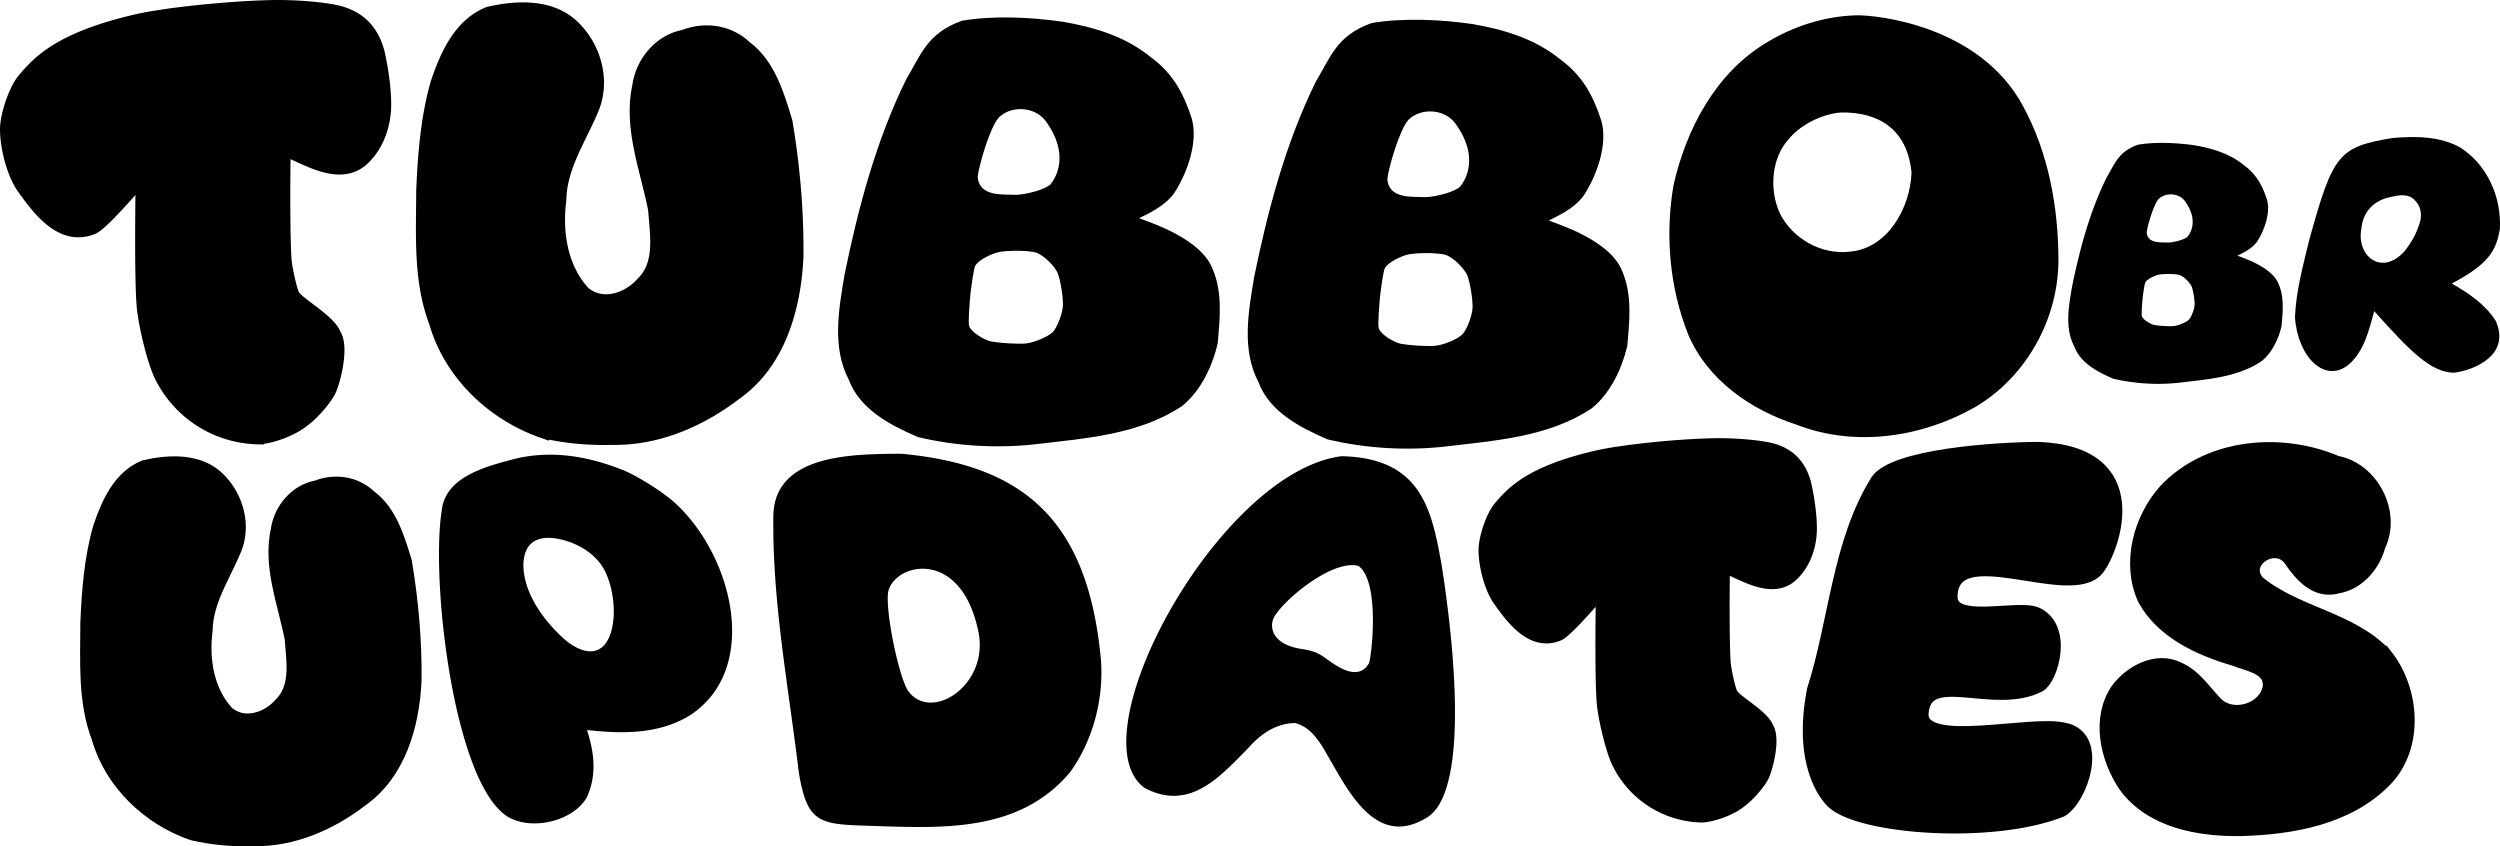 <svg width="579.894" height="196.313" viewBox="0 0 579.894 196.313" xmlns="http://www.w3.org/2000/svg"><g stroke-linecap="round" fill="#"><path d="M573.05 196.02c-.905 1.036-8.82 10.34-11.31 11.65-7.33 3.153-12.759-4.241-16.518-9.56-2.25-3.41-3.722-9.4-3.662-13.47.1-3.25 1.956-8.746 3.85-11.13 3.628-4.339 8.61-9.76 26.58-13.89 7.01-1.57 22.15-3.12 32.09-3.24 5.27-.02 11.47.5 14.81 1.38 4.894 1.406 7.608 4.524 8.9 9.34 1.05 4.65 1.66 9.83 1.48 13.2-.21 3.34-1.356 7.745-4.55 11.02-3.24 3.46-7.606 3.028-12.67.9-1.937-.82-5.175-2.28-6.04-2.92-.117 2.763-.23 19.8.16 25.68.14 1.86 1.15 6.77 1.88 8.35.993 1.932 8.347 5.814 9.59 9.076 2.094 3.204-.398 11.725-1.16 13.104-.647 1.416-3.6 5.412-7.148 7.715s-8.065 3.29-9.572 3.224a25.73 25.73 0 0 1-22.46-14.499c-1.68-3.45-3.684-11.982-4.03-15.97-.6-6.51-.294-27.768-.22-29.96zM665.92 255c-11.569-4.02-21.414-13.41-24.841-25.315-3.706-9.714-2.998-20.303-2.982-30.507.36-8.454 1.018-17.041 3.373-25.197 2.19-6.366 5.25-13.369 11.934-16.052 6.514-1.5 14.458-1.888 19.638 3.121 4.977 4.802 7.142 12.484 4.458 19.006-2.88 6.956-7.488 13.519-7.585 21.338-.958 7.42.328 15.673 5.545 21.326 4.21 3.63 10.243 1.643 13.563-2.14 4.624-4.42 3.265-11.412 2.866-17.11-1.853-9.497-5.806-19.012-3.635-28.838.802-5.385 4.962-10.34 10.441-11.344 4.888-1.918 10.407-1.154 14.266 2.51 5.474 4.05 7.482 11.034 9.409 17.252 1.753 10.418 2.69 21.033 2.546 31.602-.571 11.664-4.147 24.382-14.137 31.445-8.19 6.31-18.212 10.668-28.689 10.482-5.426.142-10.883-.323-16.17-1.579Z" fill="none" stroke="#000" stroke-width="3" style="fill:#000;fill-opacity:1" transform="translate(-540.058 -154.88)"/><g style="display:inline;fill:none;fill-opacity:1"><path style="fill:#000;fill-opacity:1" d="M774.65 158.936c-3.967-.069-7.872.15-11.431.746-8.262 2.912-9.634 8.186-12.903 13.484-7.045 14.273-11.155 29.823-14.351 45.36-1.335 8.043-2.987 16.877.992 24.472 2.592 6.9 9.651 10.5 16.004 13.262 8.758 2.072 17.85 2.637 26.805 1.722 11.764-1.425 24.386-2.16 34.533-8.955 4.324-3.551 6.895-9.03 8.199-14.384.515-5.744 1.196-11.966-1.18-17.39-2.715-7.15-14.966-10.939-17.017-11.751.833-.535 5.8-2.457 8.16-5.9 2.922-4.495 5.58-11.704 4.039-17.191-1.876-5.875-4.403-10.543-9.555-14.3-5.84-4.789-13.168-6.965-20.49-8.205-3.807-.548-7.837-.902-11.805-.97m7.85 23.875c5.86 7.913 2.43 13.324 1.28 14.76-1.08 1.23-5.619 2.422-8.038 2.507-2.97-.177-8.548.546-8.902-4.178.23-2.51 2.9-11.77 5-13.87 2.82-2.65 8.057-2.492 10.66.78m-7.162 30.238c2.037-.03 4.166.12 5.191.47 1.68.63 4.13 3.06 4.84 4.65.67 1.65 1.32 5.65 1.24 7.62-.13 1.94-1.309 5-2.369 6.13-1.12 1.09-4.24 2.412-6.25 2.632-1.81.17-5.98-.091-7.97-.451-1.8-.38-4.61-2.17-5.15-3.53-.3-.82.11-5.56.28-7.43.21-1.76.74-5.95 1.15-6.68.74-1.22 3.69-2.79 5.73-3.17.896-.143 2.086-.224 3.308-.241" transform="translate(-540.058 -154.88)"/></g><g style="fill:none;fill-opacity:1"><path style="fill:#000;fill-opacity:1" d="M853.126 85.395c-3.967-.068-7.872.15-11.431.746-8.262 2.912-9.634 8.186-12.903 13.485-7.045 14.272-11.155 29.822-14.351 45.359-1.335 8.044-2.987 16.878.992 24.473 2.592 6.9 9.651 10.5 16.004 13.261 8.758 2.073 17.85 2.637 26.805 1.723 11.764-1.425 24.386-2.16 34.533-8.955 4.324-3.552 6.895-9.031 8.2-14.385.514-5.743 1.195-11.965-1.18-17.389-2.716-7.151-14.967-10.94-17.018-11.752.833-.534 5.8-2.456 8.161-5.9 2.92-4.494 5.578-11.703 4.038-17.19-1.875-5.875-4.403-10.543-9.555-14.3-5.84-4.79-13.168-6.966-20.49-8.205-3.807-.548-7.837-.903-11.805-.97m7.85 23.875c5.86 7.913 2.43 13.325 1.28 14.76-1.08 1.23-5.618 2.422-8.038 2.508-2.97-.177-8.548.546-8.902-4.178.23-2.51 2.9-11.771 5-13.871 2.82-2.65 8.057-2.492 10.66.781m-7.162 30.238c2.037-.029 4.166.121 5.191.471 1.68.63 4.13 3.06 4.84 4.65.67 1.65 1.32 5.65 1.24 7.62-.13 1.94-1.309 5-2.369 6.13-1.12 1.09-4.24 2.411-6.25 2.631-1.81.17-5.98-.09-7.97-.45-1.8-.38-4.61-2.17-5.15-3.53-.3-.82.11-5.56.28-7.43.21-1.76.74-5.95 1.15-6.68.74-1.22 3.69-2.791 5.73-3.171.896-.143 2.086-.223 3.308-.24" transform="translate(-523.518 -80.804)"/></g><path style="fill:#000;fill-opacity:1" d="M970.438 158.434c-7.227.25-14.34 2.51-20.512 6.265-11.853 7.025-18.76 20.104-21.697 33.203-1.953 11.505-.914 23.675 3.41 34.541 4.463 10.582 14.569 17.56 25.213 20.973 13.536 5.261 29.142 2.911 41.54-4.215 11.832-7.074 19.235-20.57 19.133-34.318-.057-12.152-2.344-24.59-8.18-35.342-10.143-18.936-34.407-21.264-38.907-21.107m13.011 36.513c-.317 8.256-5.57 17.554-14.29 18.307-6.52.793-13.172-2.926-16.175-8.717-2.868-6.21-1.613-13.306 1.708-17.053 2.748-3.59 7.877-6.128 12.313-6.505 8.754-.196 15.52 3.87 16.444 13.968" transform="translate(-540.058 -154.88)"/><g style="display:inline;fill:none;fill-opacity:1"><path style="fill:#000;fill-opacity:1;stroke-width:.562" d="M949.85 240.952c-2.23-.038-4.423.084-6.423.42-4.642 1.635-5.413 4.599-7.25 7.575-3.958 8.02-6.267 16.757-8.063 25.486-.75 4.52-1.678 9.483.558 13.75 1.456 3.877 5.422 5.9 8.992 7.451a45.5 45.5 0 0 0 15.06.968c6.61-.8 13.702-1.214 19.403-5.031 2.43-1.996 3.874-5.075 4.606-8.082.29-3.227.672-6.723-.662-9.77-1.526-4.019-8.41-6.147-9.562-6.603.468-.3 3.259-1.38 4.586-3.316 1.64-2.525 3.134-6.575 2.268-9.658-1.053-3.301-2.474-5.924-5.368-8.035-3.282-2.69-7.399-3.913-11.513-4.61a54 54 0 0 0-6.632-.545m4.41 13.414c3.292 4.446 1.365 7.487.72 8.293-.608.691-3.157 1.361-4.517 1.41-1.668-.1-4.803.306-5.001-2.348.129-1.41 1.629-6.614 2.809-7.794 1.585-1.488 4.527-1.4 5.99.44m-4.024 16.99c1.145-.016 2.341.068 2.917.264.944.354 2.32 1.72 2.72 2.613.376.927.741 3.174.696 4.281-.073 1.09-.735 2.81-1.331 3.445-.63.612-2.382 1.354-3.512 1.478-1.017.095-3.36-.051-4.478-.254-1.011-.213-2.59-1.218-2.894-1.982-.168-.461.063-3.124.158-4.175.118-.989.416-3.343.647-3.753.415-.685 2.072-1.569 3.218-1.782.504-.08 1.172-.125 1.86-.135" transform="translate(-447.518 -207.803)"/></g><path style="fill:#000;fill-opacity:1" d="M1098.984 186.674c-1.337.025-2.672.11-3.982.22-12.43 2.07-13.777 3.68-19.238 23.42-1.439 5.98-3.13 11.977-3.371 18.157.648 9.43 7.12 15.517 12.544 10.904 3.537-3.113 4.619-7.947 5.842-12.314 8.474 9.471 13.225 14.226 18.537 14.275 4.976-.637 13.156-4.282 9.625-12.063-2.423-3.8-6.318-6.437-10.181-8.623 8.962-4.7 10.347-7.97 11.156-12.617.423-7.37-2.895-15.01-9.318-19.012-3.556-1.955-7.602-2.423-11.614-2.347m-1.793 13.5c1.145-.012 2.247.279 3.061 1.219 1.548 1.492 1.705 3.873.871 5.77-.678 2.182-1.869 4.173-3.283 5.956-5.329 5.981-11.273 1.103-10.039-5.21.332-3.89 2.917-6.59 6.756-7.32.827-.213 1.744-.406 2.634-.415" transform="translate(-540.058 -154.88)"/><path d="M584.531 348.458c-10.192-3.542-18.867-11.815-21.887-22.305-3.265-8.558-2.641-17.887-2.627-26.879.317-7.448.897-15.014 2.972-22.2 1.93-5.608 4.626-11.779 10.515-14.143 5.739-1.322 12.739-1.663 17.302 2.75 4.386 4.231 6.293 11 3.928 16.745-2.538 6.13-6.597 11.912-6.683 18.801-.844 6.537.29 13.809 4.886 18.79 3.71 3.198 9.024 1.447 11.95-1.885 4.074-3.894 2.877-10.056 2.525-15.075-1.632-8.368-5.115-16.751-3.203-25.409.707-4.745 4.372-9.111 9.2-9.995 4.306-1.69 9.17-1.017 12.57 2.212 4.822 3.568 6.592 9.721 8.289 15.2 1.545 9.18 2.37 18.532 2.244 27.843-.504 10.277-3.655 21.483-12.456 27.706-7.217 5.56-16.046 9.4-25.277 9.236-4.781.125-9.59-.286-14.248-1.392z" fill="none" stroke="#000" stroke-width="2.643" style="fill:#000;fill-opacity:1" transform="translate(-540.058 -154.88)"/><path style="fill:#000;fill-opacity:1" d="M666.875 260.355a34.2 34.2 0 0 0-8.4 1.22c-6.732 1.781-15.292 4.324-15.975 11.905-2.546 16.472 2.863 62.915 15.26 70.8 5.629 3.41 15.217 1.071 18.38-4.39 2.978-6.306 1.02-12.535.085-15.685 7.896.892 16.338 1.083 23.644-3.256 16.686-10.603 10.355-36.997-3.27-49.43-2.81-2.52-7.999-5.828-11.699-7.468-5.871-2.368-11.902-3.824-18.025-3.696m.549 19.288q.722.009 1.556.127c5.13.879 9.055 3.578 11.004 6.85 4.64 8.104 3.046 25.142-8 17.354-1.5-1.117-10.474-8.895-10.523-18.074.07-3.177 1.307-6.327 5.963-6.257M749 260.12c-10.399.131-29.02-.172-29.555 14.09-.319 20.116 3.533 39.96 5.905 59.86 1.982 11.877 4.786 12.008 16.619 12.377 16.783.546 34.57 1.58 46.363-12.525 5.236-7.371 7.672-16.562 7.129-25.574-2.925-33.257-18.328-45.646-46.461-48.229m5.186 26.685c4.811.049 10.365 3.647 12.654 13.875 3.243 12.726-10.664 22.027-16.15 14.44-2.234-3.313-5.6-19.837-4.5-23.44.958-2.805 4.253-4.914 7.996-4.875m97.074-26.103c-28.447 3.554-61.961 65.209-45.676 76.973 10.457 5.443 17.356-2.506 24.248-9.522 2.748-3.13 6.389-5.542 10.686-5.547 4.397 1.174 6.395 5.764 8.546 9.356 4.583 8.05 10.91 19.104 21.649 12.75 11.165-5.93 5.775-45.974 3.715-58.904-2.266-12.51-4.586-24.72-23.168-25.106m2.662 25.276q.649.02 1.238.173c5.08 3.673 3.046 21.154 2.42 22.62-2.472 4.1-7.019.979-9.82-1.05-1.89-1.4-3.23-1.93-5.64-2.28-6.872-1.013-7.575-4.856-6.7-7.05 1.531-3.484 12.025-12.637 18.502-12.413" transform="translate(-540.058 -154.88)"/><path d="M911.55 292.1c-.782.895-7.628 8.943-9.781 10.076-6.34 2.727-11.035-3.668-14.286-8.269-1.946-2.949-3.22-8.13-3.168-11.65.087-2.81 1.692-7.565 3.33-9.626 3.138-3.753 7.447-8.44 22.989-12.014 6.063-1.357 19.157-2.698 27.754-2.802 4.558-.017 9.92.433 12.81 1.194 4.233 1.216 6.58 3.912 7.697 8.078.908 4.022 1.436 8.502 1.28 11.417-.182 2.888-1.173 6.698-3.935 9.53-2.802 2.993-6.578 2.62-10.958.78-1.676-.71-4.476-1.972-5.224-2.526-.101 2.39-.2 17.125.138 22.21.121 1.609.995 5.855 1.626 7.222.859 1.671 7.219 5.029 8.295 7.85 1.81 2.771-.345 10.14-1.004 11.333-.56 1.225-3.114 4.681-6.182 6.673s-6.975 2.846-8.279 2.788a22.25 22.25 0 0 1-19.426-12.54c-1.453-2.984-3.186-10.363-3.485-13.812-.519-5.63-.254-24.017-.19-25.912z" fill="none" stroke="#000" stroke-width="2.595" style="fill:#000;fill-opacity:1" transform="translate(-540.058 -154.88)"/><path d="M965.16 340.96c-1.56-1.518-7.793-8.826-4.47-26.06 5.096-15.774 5.795-34.201 14.77-48.57 4.038-5.768 27.125-7.402 37.38-7.45 25.664.965 17.481 23.195 13.82 27.97-6.267 7.773-33.487-7.545-34.03 6.16-.429 7.182 15.128 2.28 19.77 4.17 7.119 3.281 3.598 15.133.7 16.74-10.65 5.51-26.545-4.424-27.2 6.55-.28 8.461 25.338 1.593 32.99 3.55 8.954 1.742 3.98 16.197-.68 18.88-15.945 6.378-46.601 4.083-53.05-1.94zm128.31-34.14c-8.017-8.617-20.758-9.605-29.648-16.96-4.029-4.714 4.126-9.891 7.463-5.1 2.52 3.7 6.049 7.697 11.046 6.281 4.852-.842 8.347-5.059 9.59-9.618 3.644-7.593-1.545-17.751-9.806-19.312-12.983-5.547-29.828-4.106-39.854 6.517-5.923 6.626-8.636 16.873-4.9 25.196 4.237 7.717 12.782 11.625 20.875 14 3.158 1.29 8.785 1.947 8.158 6.55-1.035 5.173-8.405 7.394-12.19 3.69-2.787-2.876-5.047-6.528-8.906-8.169-5.091-2.47-11.041.755-14.144 4.92-4.572 6.736-2.502 15.916 1.74 22.293 6.03 8.36 17.215 10.353 26.898 10.209 12.008-.32 25.144-2.618 33.811-11.674 7.275-7.794 6.225-20.831-.133-28.823z" fill="none" stroke="#000" stroke-width="3" style="fill:#000;fill-opacity:1" transform="translate(-540.058 -154.88)"/></g></svg>